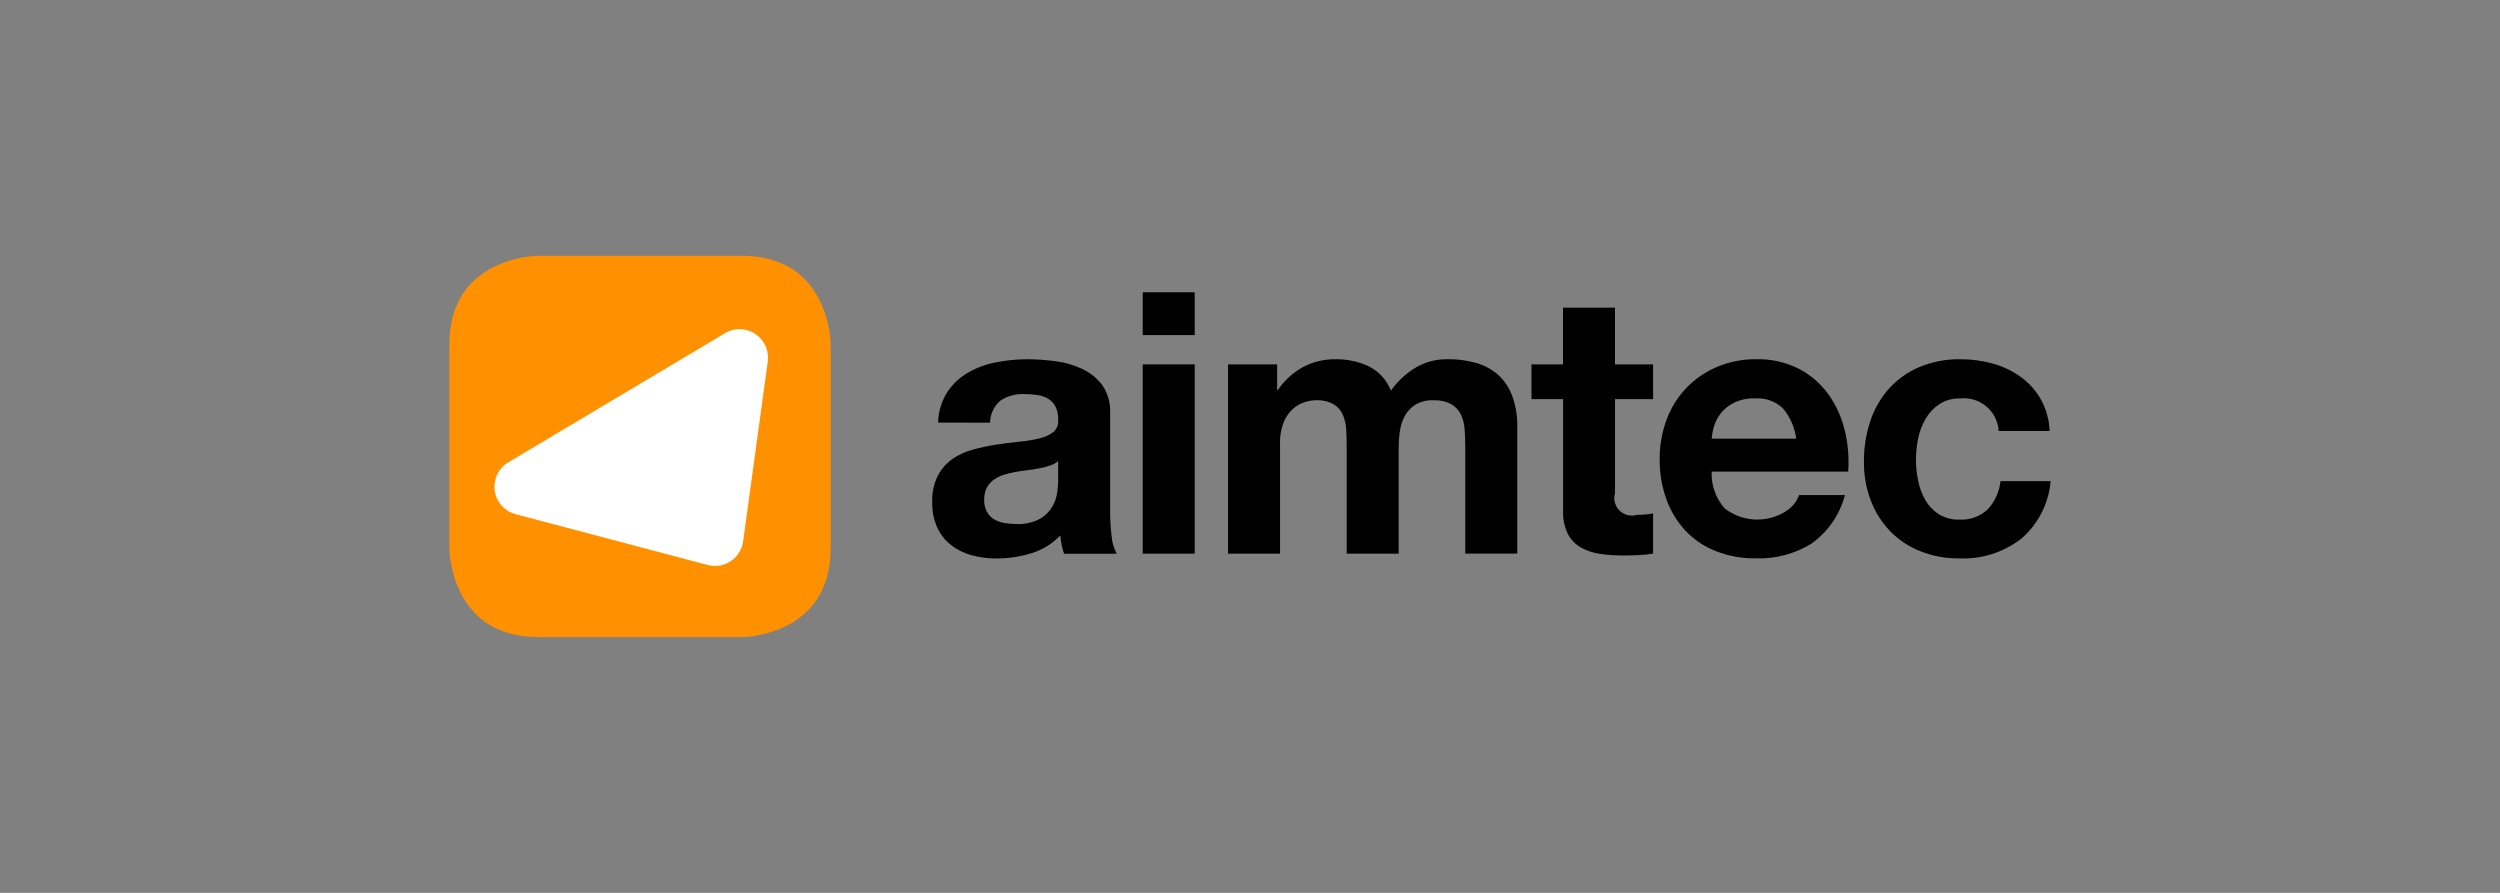 <svg width="140" height="50" viewBox="0 0 140 50" fill="none" xmlns="http://www.w3.org/2000/svg">
<rect x="0" y="0" width="140" height="50" fill="#808080" stroke="none"/>
<path d="M30.144 14.323C30.144 14.323 25.164 14.323 25.164 19.302V30.697C25.164 30.697 25.164 35.676 30.144 35.676H41.538C41.538 35.676 46.518 35.676 46.518 30.697V19.302C46.518 19.302 46.518 14.323 41.538 14.323H30.144Z" fill="#FF9100"/>
<path d="M43.006 20.051C43.011 19.775 42.944 19.502 42.812 19.26C42.679 19.018 42.486 18.814 42.251 18.669C42.016 18.524 41.748 18.443 41.472 18.433C41.196 18.423 40.923 18.485 40.678 18.613L28.457 25.895C28.189 26.057 27.974 26.296 27.84 26.58C27.707 26.864 27.66 27.182 27.707 27.492C27.753 27.803 27.891 28.093 28.102 28.325C28.313 28.558 28.588 28.723 28.893 28.799L39.544 31.616C39.626 31.638 39.651 31.644 39.709 31.657C39.808 31.678 39.91 31.69 40.011 31.692C40.4 31.698 40.777 31.563 41.073 31.31C41.368 31.057 41.561 30.705 41.614 30.32L42.997 20.229C42.997 20.229 43.006 20.111 43.007 20.052" fill="white"/>
<path d="M52.532 23.665C52.548 23.062 52.725 22.475 53.045 21.963C53.34 21.518 53.732 21.146 54.193 20.877C54.679 20.595 55.21 20.398 55.761 20.293C56.339 20.177 56.926 20.119 57.514 20.118C58.056 20.119 58.597 20.157 59.134 20.231C59.653 20.298 60.158 20.447 60.631 20.672C61.069 20.88 61.45 21.194 61.738 21.584C62.045 22.041 62.196 22.584 62.168 23.133V28.65C62.167 29.109 62.194 29.568 62.25 30.024C62.276 30.368 62.374 30.703 62.537 31.008H59.585C59.53 30.843 59.486 30.675 59.452 30.505C59.417 30.333 59.393 30.158 59.38 29.983C58.929 30.453 58.364 30.799 57.74 30.987C57.115 31.178 56.466 31.275 55.813 31.274C55.335 31.278 54.859 31.216 54.398 31.09C53.981 30.977 53.59 30.782 53.25 30.516C52.919 30.253 52.656 29.916 52.481 29.532C52.287 29.086 52.192 28.604 52.204 28.117C52.185 27.603 52.294 27.092 52.522 26.631C52.718 26.26 52.999 25.94 53.342 25.698C53.692 25.459 54.08 25.283 54.49 25.176C54.919 25.06 55.353 24.968 55.792 24.899C56.23 24.831 56.66 24.776 57.084 24.735C57.464 24.701 57.84 24.64 58.211 24.55C58.494 24.49 58.76 24.367 58.991 24.192C59.088 24.108 59.163 24.001 59.209 23.882C59.256 23.762 59.272 23.633 59.257 23.505C59.27 23.247 59.217 22.989 59.103 22.756C59.008 22.579 58.866 22.43 58.693 22.326C58.511 22.22 58.309 22.15 58.099 22.121C57.859 22.086 57.616 22.069 57.373 22.07C56.893 22.042 56.418 22.172 56.018 22.439C55.84 22.591 55.697 22.779 55.598 22.992C55.499 23.204 55.447 23.435 55.444 23.669L52.532 23.665ZM59.257 25.818C59.123 25.934 58.966 26.021 58.796 26.074C58.601 26.138 58.403 26.189 58.201 26.227C57.989 26.268 57.767 26.303 57.535 26.33C57.303 26.358 57.07 26.392 56.838 26.432C56.619 26.473 56.404 26.528 56.192 26.596C55.994 26.658 55.807 26.751 55.639 26.873C55.481 26.99 55.351 27.141 55.259 27.314C55.156 27.524 55.106 27.757 55.114 27.992C55.107 28.219 55.157 28.444 55.259 28.647C55.349 28.82 55.484 28.965 55.649 29.068C55.825 29.175 56.02 29.248 56.223 29.283C56.446 29.325 56.673 29.345 56.9 29.345C57.362 29.371 57.822 29.271 58.233 29.058C58.521 28.893 58.761 28.656 58.93 28.371C59.075 28.122 59.169 27.847 59.207 27.561C59.237 27.344 59.254 27.125 59.258 26.905L59.257 25.818Z" fill="black"/>
<path d="M63.993 18.765V16.367H66.904V18.765H63.993ZM66.904 20.405V31.004H63.993V20.405H66.904Z" fill="black"/>
<path d="M71.519 20.405V21.84H71.56C71.918 21.316 72.391 20.881 72.944 20.569C73.513 20.261 74.153 20.106 74.799 20.118C75.432 20.109 76.059 20.242 76.635 20.505C77.211 20.79 77.66 21.28 77.893 21.878C78.235 21.388 78.67 20.97 79.175 20.648C79.746 20.284 80.414 20.099 81.092 20.116C81.618 20.111 82.143 20.18 82.65 20.321C83.104 20.445 83.524 20.669 83.88 20.976C84.237 21.3 84.511 21.704 84.679 22.155C84.884 22.717 84.981 23.311 84.967 23.908V31.002H82.055V24.998C82.055 24.643 82.042 24.308 82.015 23.993C81.995 23.707 81.918 23.429 81.789 23.173C81.665 22.94 81.477 22.748 81.247 22.619C80.945 22.469 80.61 22.398 80.273 22.415C79.926 22.399 79.582 22.481 79.279 22.651C79.032 22.802 78.827 23.013 78.684 23.266C78.536 23.532 78.439 23.824 78.397 24.127C78.349 24.449 78.325 24.774 78.326 25.1V31.005H75.415V25.059C75.415 24.745 75.408 24.434 75.394 24.127C75.384 23.835 75.325 23.547 75.22 23.275C75.119 23.018 74.939 22.799 74.707 22.65C74.385 22.473 74.018 22.391 73.651 22.414C73.467 22.422 73.284 22.453 73.108 22.507C72.867 22.576 72.644 22.695 72.451 22.855C72.217 23.057 72.031 23.309 71.908 23.593C71.743 23.992 71.666 24.422 71.683 24.854V31.005H68.77V20.406L71.519 20.405Z" fill="black"/>
<path d="M92.573 20.405V22.353H90.441V27.602C90.389 27.773 90.384 27.954 90.428 28.128C90.471 28.301 90.561 28.459 90.687 28.586C90.813 28.712 90.972 28.802 91.145 28.845C91.319 28.888 91.5 28.884 91.671 28.832C91.835 28.832 91.992 28.825 92.143 28.811C92.287 28.798 92.431 28.778 92.573 28.75V31.005C92.302 31.048 92.028 31.076 91.753 31.087C91.452 31.1 91.158 31.107 90.871 31.107C90.442 31.109 90.014 31.078 89.59 31.015C89.216 30.963 88.854 30.841 88.525 30.656C88.216 30.476 87.965 30.213 87.799 29.898C87.605 29.495 87.514 29.052 87.533 28.606V22.353H85.764V20.406H87.528V17.228H90.439V20.406L92.573 20.405Z" fill="black"/>
<path d="M96.571 28.462C97.05 28.837 97.633 29.057 98.242 29.092C98.85 29.126 99.455 28.974 99.974 28.655C100.332 28.442 100.607 28.113 100.753 27.722H103.318C103.028 28.824 102.36 29.789 101.431 30.449C100.508 31.017 99.439 31.302 98.356 31.269C97.585 31.281 96.82 31.145 96.1 30.869C95.456 30.62 94.875 30.232 94.398 29.732C93.923 29.223 93.557 28.623 93.322 27.968C93.062 27.245 92.934 26.481 92.943 25.713C92.935 24.957 93.067 24.207 93.33 23.499C93.572 22.84 93.948 22.238 94.433 21.73C94.918 21.222 95.502 20.819 96.149 20.547C96.846 20.253 97.597 20.107 98.353 20.116C99.17 20.097 99.979 20.276 100.711 20.639C101.363 20.972 101.928 21.453 102.361 22.043C102.799 22.646 103.116 23.328 103.294 24.052C103.487 24.822 103.556 25.618 103.499 26.41H95.852C95.821 27.16 96.078 27.895 96.571 28.462ZM99.862 22.885C99.653 22.681 99.403 22.525 99.129 22.426C98.855 22.327 98.563 22.288 98.273 22.311C97.874 22.297 97.477 22.378 97.115 22.546C96.829 22.686 96.578 22.885 96.376 23.131C96.199 23.349 96.067 23.599 95.987 23.869C95.918 24.096 95.873 24.329 95.854 24.566H100.589C100.507 23.949 100.255 23.368 99.862 22.886V22.885Z" fill="black"/>
<path d="M109.774 22.312C109.361 22.297 108.954 22.408 108.605 22.63C108.29 22.842 108.027 23.122 107.836 23.45C107.635 23.793 107.493 24.167 107.416 24.557C107.335 24.952 107.294 25.354 107.293 25.757C107.294 26.149 107.335 26.541 107.416 26.925C107.491 27.303 107.626 27.666 107.816 28.002C107.998 28.321 108.255 28.591 108.564 28.791C108.908 29.004 109.307 29.111 109.712 29.098C110.006 29.117 110.301 29.075 110.578 28.974C110.855 28.874 111.108 28.717 111.322 28.514C111.718 28.079 111.966 27.53 112.029 26.945H114.836C114.728 28.191 114.14 29.345 113.195 30.164C112.207 30.931 110.98 31.323 109.73 31.271C108.983 31.28 108.242 31.144 107.547 30.872C106.91 30.623 106.334 30.242 105.855 29.754C105.382 29.262 105.012 28.68 104.769 28.042C104.503 27.345 104.372 26.605 104.381 25.859C104.374 25.082 104.496 24.31 104.74 23.573C104.962 22.898 105.322 22.277 105.796 21.748C106.269 21.23 106.85 20.82 107.498 20.549C108.226 20.25 109.007 20.104 109.794 20.118C110.407 20.116 111.018 20.199 111.609 20.364C112.169 20.518 112.697 20.772 113.167 21.112C113.649 21.459 114.046 21.912 114.325 22.436C114.604 22.961 114.758 23.543 114.777 24.136H111.927C111.911 23.873 111.842 23.616 111.724 23.38C111.606 23.144 111.441 22.934 111.24 22.764C111.039 22.593 110.805 22.465 110.553 22.388C110.301 22.31 110.036 22.284 109.774 22.312Z" fill="black"/>
</svg>
